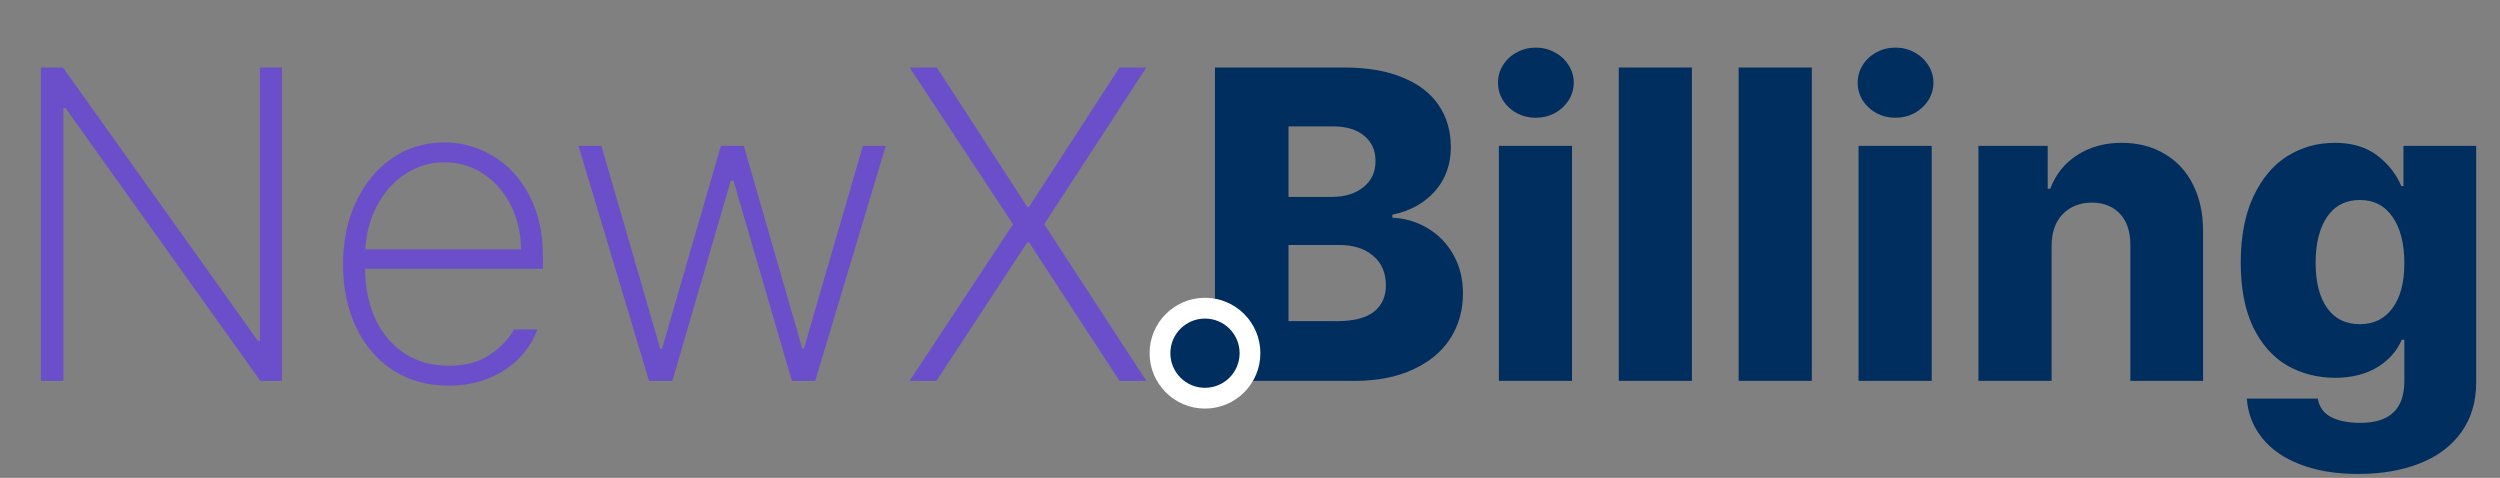 <svg width="361" height="69" viewBox="0 0 361 69" fill="none" xmlns="http://www.w3.org/2000/svg">
<rect x="0" y="0" width="361" height="69" fill="#808080" stroke="none"/>
<path d="M40.719 55H37.594L9.469 15.625H9.156V55H5.906V9.75H9.094L37.219 49.188H37.531V9.75H40.719V55ZM64.781 55.688C61.74 55.688 59.062 54.948 56.75 53.469C54.458 51.969 52.677 49.896 51.406 47.25C50.156 44.583 49.531 41.562 49.531 38.188C49.531 34.833 50.156 31.823 51.406 29.156C52.677 26.469 54.417 24.365 56.625 22.844C58.833 21.323 61.344 20.562 64.156 20.562C66.719 20.562 69.083 21.229 71.25 22.562C73.438 23.875 75.177 25.781 76.469 28.281C77.76 30.76 78.406 33.688 78.406 37.062V38.812H52.719C52.74 41.542 53.24 43.969 54.219 46.094C55.219 48.198 56.625 49.844 58.438 51.031C60.25 52.219 62.365 52.812 64.781 52.812C67.177 52.812 69.156 52.281 70.719 51.219C72.302 50.156 73.469 48.938 74.219 47.562H77.594C77.094 49.021 76.25 50.375 75.062 51.625C73.896 52.854 72.427 53.844 70.656 54.594C68.906 55.323 66.948 55.688 64.781 55.688ZM75.219 36C75.219 33.667 74.729 31.542 73.75 29.625C72.792 27.708 71.469 26.198 69.781 25.094C68.115 23.99 66.24 23.438 64.156 23.438C62.094 23.438 60.219 24 58.531 25.125C56.844 26.229 55.49 27.74 54.469 29.656C53.448 31.573 52.875 33.688 52.75 36H75.219ZM83.531 21.062H86.844L95.344 50.375H95.594L104.094 21.062H107.406L115.844 50.312H116.094L124.594 21.062H127.906L117.719 55H114.344L105.906 26.062H105.531L97.094 55H93.719L83.531 21.062ZM148.344 29.875H148.594L161.656 9.75H165.531L150.781 32.375L165.531 55H161.656L148.594 35H148.344L135.219 55H131.344L146.281 32.375L131.344 9.75H135.281L148.344 29.875Z" fill="#6B4FCA"/>
<path d="M175.438 9.75H194.125C197.438 9.75 200.24 10.229 202.531 11.188C204.844 12.125 206.583 13.458 207.75 15.188C208.917 16.917 209.5 18.938 209.5 21.25C209.5 23.771 208.729 25.896 207.188 27.625C205.646 29.354 203.604 30.479 201.062 31V31.438C202.896 31.521 204.583 32.021 206.125 32.938C207.688 33.854 208.927 35.125 209.844 36.75C210.781 38.375 211.25 40.25 211.25 42.375C211.25 44.812 210.635 46.99 209.406 48.906C208.177 50.802 206.375 52.292 204 53.375C201.646 54.458 198.833 55 195.562 55H175.438V9.75ZM193.062 46.375C195.438 46.375 197.208 45.927 198.375 45.031C199.542 44.115 200.125 42.833 200.125 41.188C200.125 39.396 199.51 37.979 198.281 36.938C197.052 35.875 195.375 35.354 193.25 35.375H186.062V46.375H193.062ZM192.375 28.438C194.229 28.417 195.729 27.948 196.875 27.031C198.042 26.094 198.625 24.833 198.625 23.25C198.625 21.708 198.073 20.49 196.969 19.594C195.885 18.698 194.396 18.25 192.5 18.25H186.062V28.438H192.375ZM216.438 21.062H227V55H216.438V21.062ZM221.75 17C220.771 17 219.865 16.781 219.031 16.344C218.198 15.885 217.531 15.271 217.031 14.5C216.552 13.708 216.312 12.854 216.312 11.938C216.312 11.021 216.552 10.177 217.031 9.406C217.531 8.615 218.198 8 219.031 7.562C219.865 7.104 220.771 6.875 221.75 6.875C222.75 6.875 223.667 7.104 224.5 7.562C225.333 8 226 8.615 226.5 9.406C227 10.177 227.25 11.021 227.25 11.938C227.25 12.854 227 13.708 226.5 14.5C226 15.271 225.333 15.885 224.5 16.344C223.667 16.781 222.75 17 221.75 17ZM244.312 55H233.75V9.75H244.312V55ZM261.625 55H251.062V9.75H261.625V55ZM268.375 21.062H278.938V55H268.375V21.062ZM273.688 17C272.708 17 271.802 16.781 270.969 16.344C270.135 15.885 269.469 15.271 268.969 14.5C268.49 13.708 268.25 12.854 268.25 11.938C268.25 11.021 268.49 10.177 268.969 9.406C269.469 8.615 270.135 8 270.969 7.562C271.802 7.104 272.708 6.875 273.688 6.875C274.688 6.875 275.604 7.104 276.438 7.562C277.271 8 277.938 8.615 278.438 9.406C278.938 10.177 279.188 11.021 279.188 11.938C279.188 12.854 278.938 13.708 278.438 14.5C277.938 15.271 277.271 15.885 276.438 16.344C275.604 16.781 274.688 17 273.688 17ZM296.25 55H285.688V21.062H295.688V27.25H296.062C296.833 25.188 298.125 23.573 299.938 22.406C301.75 21.219 303.896 20.625 306.375 20.625C308.729 20.625 310.792 21.156 312.562 22.219C314.354 23.26 315.729 24.75 316.688 26.688C317.646 28.604 318.125 30.833 318.125 33.375V55H307.625V35.375C307.625 33.458 307.135 31.969 306.156 30.906C305.177 29.823 303.812 29.271 302.062 29.25C300.292 29.271 298.875 29.844 297.812 30.969C296.771 32.073 296.25 33.604 296.25 35.562V55ZM340.5 68.438C337.312 68.438 334.531 67.979 332.156 67.062C329.802 66.167 327.969 64.896 326.656 63.25C325.344 61.625 324.604 59.729 324.438 57.562H334.688C334.896 58.771 335.531 59.656 336.594 60.219C337.677 60.781 339.094 61.062 340.844 61.062C345.073 61.062 347.188 59.062 347.188 55.062V49.062H346.812C346.125 50.688 344.948 52.01 343.281 53.031C341.635 54.031 339.604 54.542 337.188 54.562C334.604 54.542 332.281 53.938 330.219 52.75C328.177 51.542 326.552 49.698 325.344 47.219C324.156 44.719 323.562 41.625 323.562 37.938C323.562 34.146 324.177 30.948 325.406 28.344C326.635 25.74 328.271 23.802 330.312 22.531C332.375 21.26 334.646 20.625 337.125 20.625C339.625 20.625 341.667 21.229 343.25 22.438C344.833 23.625 346 25.104 346.75 26.875H347.062V21.062H357.562V55.188C357.562 58 356.854 60.396 355.438 62.375C354.021 64.375 352.021 65.885 349.438 66.906C346.875 67.927 343.896 68.438 340.5 68.438ZM334.375 37.938C334.375 40.729 334.927 42.906 336.031 44.469C337.135 46.031 338.708 46.812 340.75 46.812C342.771 46.812 344.344 46.042 345.469 44.5C346.615 42.958 347.188 40.802 347.188 38.031C347.188 35.198 346.625 32.969 345.5 31.344C344.375 29.698 342.792 28.875 340.75 28.875C338.729 28.875 337.156 29.688 336.031 31.312C334.927 32.938 334.375 35.146 334.375 37.938Z" fill="#002E5F"/>
<circle cx="174" cy="51" r="6.5" fill="#002E5F" stroke="white" stroke-width="3"/>
</svg>

